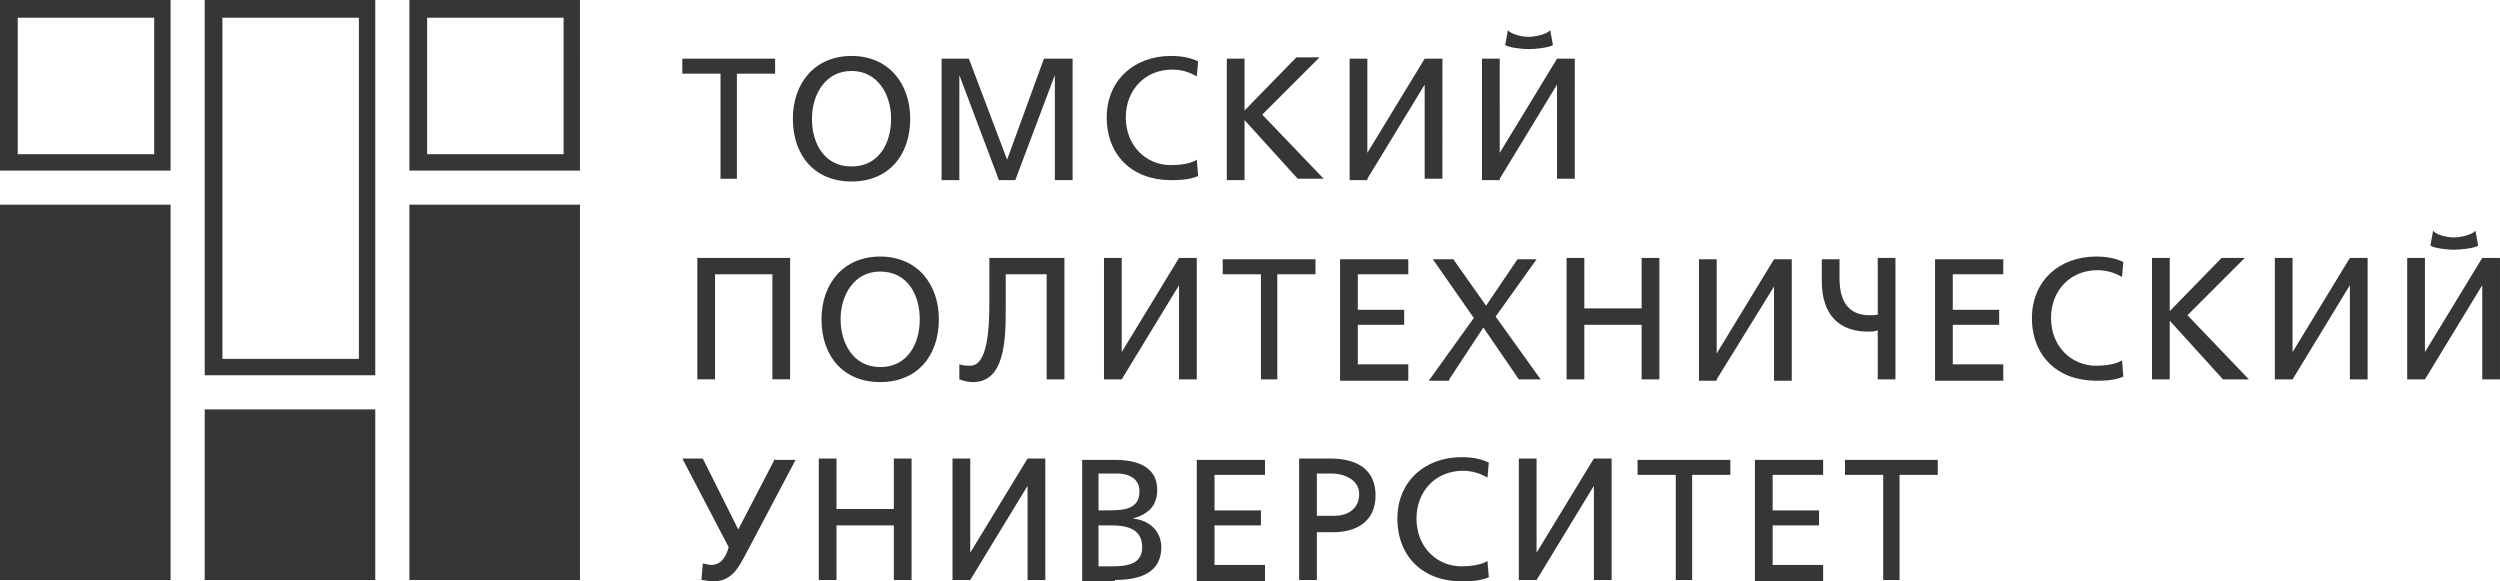 <svg id="Слой_1" xmlns="http://www.w3.org/2000/svg" viewBox="0 0 183.2 42.6"><style>.st0{fill-rule:evenodd;clip-rule:evenodd;fill:#363636}</style><path class="st0" d="M54 13.1V5.4h2.8V4.3H50v1.1h2.8v7.7H54zm5.5-4.4c0-1.8 1-3.5 2.9-3.5s2.9 1.7 2.9 3.5-.9 3.5-2.9 3.5-2.9-1.7-2.9-3.5zm-1.4 0c0 2.7 1.6 4.6 4.3 4.6 2.7 0 4.3-1.9 4.3-4.6 0-2.6-1.6-4.6-4.3-4.6-2.7 0-4.3 2-4.3 4.6zm12.2 4.4V5.5l2.9 7.7h1.2l2.9-7.7v7.7h1.3V4.3h-2.1l-2.7 7.4L71 4.3h-2v8.9h1.3v-.1zm17.5-8.6c-.6-.3-1.3-.4-2-.4-2.7 0-4.7 1.8-4.7 4.5 0 2.8 1.9 4.6 4.7 4.6.5 0 1.3 0 2-.3l-.1-1.2c-.4.3-1.3.4-1.9.4-1.8 0-3.3-1.4-3.3-3.5 0-2 1.4-3.5 3.4-3.5.7 0 1.3.2 1.8.5l.1-1.1zm3.4 8.6V8.8l3.9 4.3H97l-4.5-4.7 4.2-4.2H95l-3.8 3.9V4.3h-1.3v8.9h1.3v-.1zm9 0l4.2-6.9v6.9h1.3V4.3h-1.3l-4.2 6.9V4.3h-1.3v8.9h1.3v-.1zm9.7 0l4.2-6.9v6.9h1.3V4.3h-1.3l-4.2 6.9V4.3h-1.3v8.9h1.3v-.1zm3.7-10.9c-.2.3-1.1.5-1.6.5s-1.3-.2-1.5-.5l-.2 1.1c.3.2 1.3.3 1.7.3.5 0 1.5-.1 1.8-.3l-.2-1.1zm-57 25.6h1.3v-8.9h-6.8v8.9h1.3v-7.7h4.2v7.7zm5-4.4c0-1.8 1-3.5 2.9-3.5 2 0 2.9 1.7 2.9 3.5s-.9 3.5-2.9 3.5-2.9-1.8-2.9-3.5zm-1.4 0c0 2.7 1.6 4.6 4.3 4.6 2.7 0 4.3-1.9 4.3-4.6 0-2.6-1.6-4.6-4.3-4.6-2.7 0-4.3 2-4.3 4.6zM71.3 28c2.3 0 2.4-3 2.4-5.3v-2.6h3v7.7H78v-8.9h-5.5v3.2c0 1.9-.1 4.7-1.4 4.7-.2 0-.5 0-.8-.1v1.1c.3.1.6.2 1 .2zm10.9-.2l4.2-6.9v6.9h1.3v-8.9h-1.3l-4.2 6.9v-6.9h-1.3v8.9h1.3zm11.4 0v-7.7h2.8V19h-6.8v1.1h2.8v7.7h1.2zm9.6 0v-1.1h-3.7v-2.9h3.4v-1.1h-3.4v-2.6h3.7V19h-5v8.9h5v-.1zm3 0l2.5-3.8 2.6 3.8h1.6l-3.3-4.6 3-4.2h-1.4l-2.3 3.4-2.4-3.4H105l3 4.3-3.3 4.6h1.5v-.1zm9.9 0v-4h4.2v4h1.3v-8.9h-1.3v3.7h-4.2v-3.7h-1.3v8.9h1.3zm9.7 0L130 21v6.9h1.3V19H130l-4.2 6.9V19h-1.3v8.9h1.3v-.1zm11.9-4.8c-.2.1-.4.1-.7.1-1.6 0-2.2-1.1-2.2-2.7V19h-1.3v1.6c0 2.5 1.3 3.7 3.4 3.7.2 0 .5 0 .7-.1v3.6h1.3v-8.9h-1.3V23h.1zm9.1 4.8v-1.1h-3.7v-2.9h3.4v-1.1h-3.4v-2.6h3.7V19h-5v8.9h5v-.1zm8.8-8.6c-.6-.3-1.3-.4-2-.4-2.7 0-4.7 1.8-4.7 4.5 0 2.8 1.9 4.6 4.7 4.6.5 0 1.3 0 2-.3l-.1-1.2c-.4.3-1.3.4-1.9.4-1.8 0-3.3-1.4-3.3-3.5 0-2 1.4-3.5 3.4-3.5.7 0 1.3.2 1.8.5l.1-1.1zm3.4 8.6v-4.3l3.9 4.3h1.9l-4.5-4.7 4.2-4.2h-1.7l-3.8 3.9v-3.9h-1.3v8.9h1.3zm9 0l4.2-6.9v6.9h1.3v-8.9h-1.3l-4.2 6.9v-6.9h-1.3v8.9h1.3zm9.7 0l4.2-6.9v6.9h1.3v-8.9h-1.3l-4.2 6.9v-6.9h-1.3v8.9h1.3zm3.7-10.9c-.2.3-1.1.5-1.6.5s-1.3-.2-1.5-.5l-.2 1.1c.3.2 1.3.3 1.7.3.5 0 1.5-.1 1.8-.3l-.2-1.1zM56.8 33.6l-2.7 5.2-2.6-5.2H50l3.4 6.5-.1.3c-.2.5-.5 1-1.2 1-.2 0-.4-.1-.6-.1l-.1 1.2c.2 0 .5.1.9.1 1.4 0 1.9-1.2 2.3-1.9l3.7-7h-1.5v-.1zm4.5 8.9v-4h4.2v4h1.3v-8.9h-1.3v3.7h-4.2v-3.7H60v8.9h1.3zm9.8 0l4.2-6.9v6.9h1.3v-8.9h-1.3l-4.2 6.9v-6.9h-1.3v8.9h1.3zm10.6 0c1.8 0 3.4-.5 3.4-2.4 0-1.2-.9-2-2.1-2.1 1.1-.3 1.8-.9 1.8-2.1 0-1.6-1.3-2.2-3.1-2.2h-2.4v8.9h2.4v-.1zm-.3-4c1.1 0 2.3.2 2.3 1.6 0 1.2-1 1.4-2.2 1.4h-1v-3h.9zm.5-3.8c.7 0 1.6.3 1.6 1.3 0 1.3-1.1 1.4-2.3 1.4h-.7v-2.7h1.4zm10.8 7.8v-1.1H89v-2.9h3.4v-1.1H89v-2.6h3.7v-1.1h-5v8.9h5v-.1zm4.9-7.8c.8 0 2 .4 2 1.5 0 1.2-1 1.6-1.8 1.6h-1.3v-3.1h1.1zm-1.1 7.8V39h1.2c1.6 0 3.1-.7 3.1-2.7s-1.5-2.7-3.3-2.7h-2.3v8.9h1.3zm12.6-8.6c-.6-.3-1.3-.4-2-.4-2.7 0-4.7 1.8-4.7 4.5 0 2.8 1.9 4.6 4.7 4.6.5 0 1.3 0 2-.3l-.1-1.2c-.4.3-1.3.4-1.9.4-1.8 0-3.3-1.4-3.3-3.5 0-2 1.4-3.5 3.4-3.5.7 0 1.3.2 1.8.5l.1-1.1zm3.5 8.6l4.2-6.9v6.9h1.3v-8.9h-1.3l-4.2 6.9v-6.9h-1.3v8.9h1.3zm11.4 0v-7.7h2.8v-1.1H120v1.1h2.8v7.7h1.2zm9.6 0v-1.1h-3.7v-2.9h3.4v-1.1h-3.4v-2.6h3.7v-1.1h-5v8.9h5v-.1zm5.6 0v-7.7h2.8v-1.1h-6.8v1.1h2.8v7.7h1.2zM0 15h12.5v27.5H0V15zm15 15h12.5v12.5H15V30zm15-15h12.5v27.5H30V15zM41.3 1.3v10h-10v-10h10zm-15 0v25h-10v-25h10zm-15 0v10h-10v-10h10zM30 0v12.5h12.5V0H30zM15 0v27.5h12.5V0H15zM0 0v12.5h12.5V0H0z"/></svg>